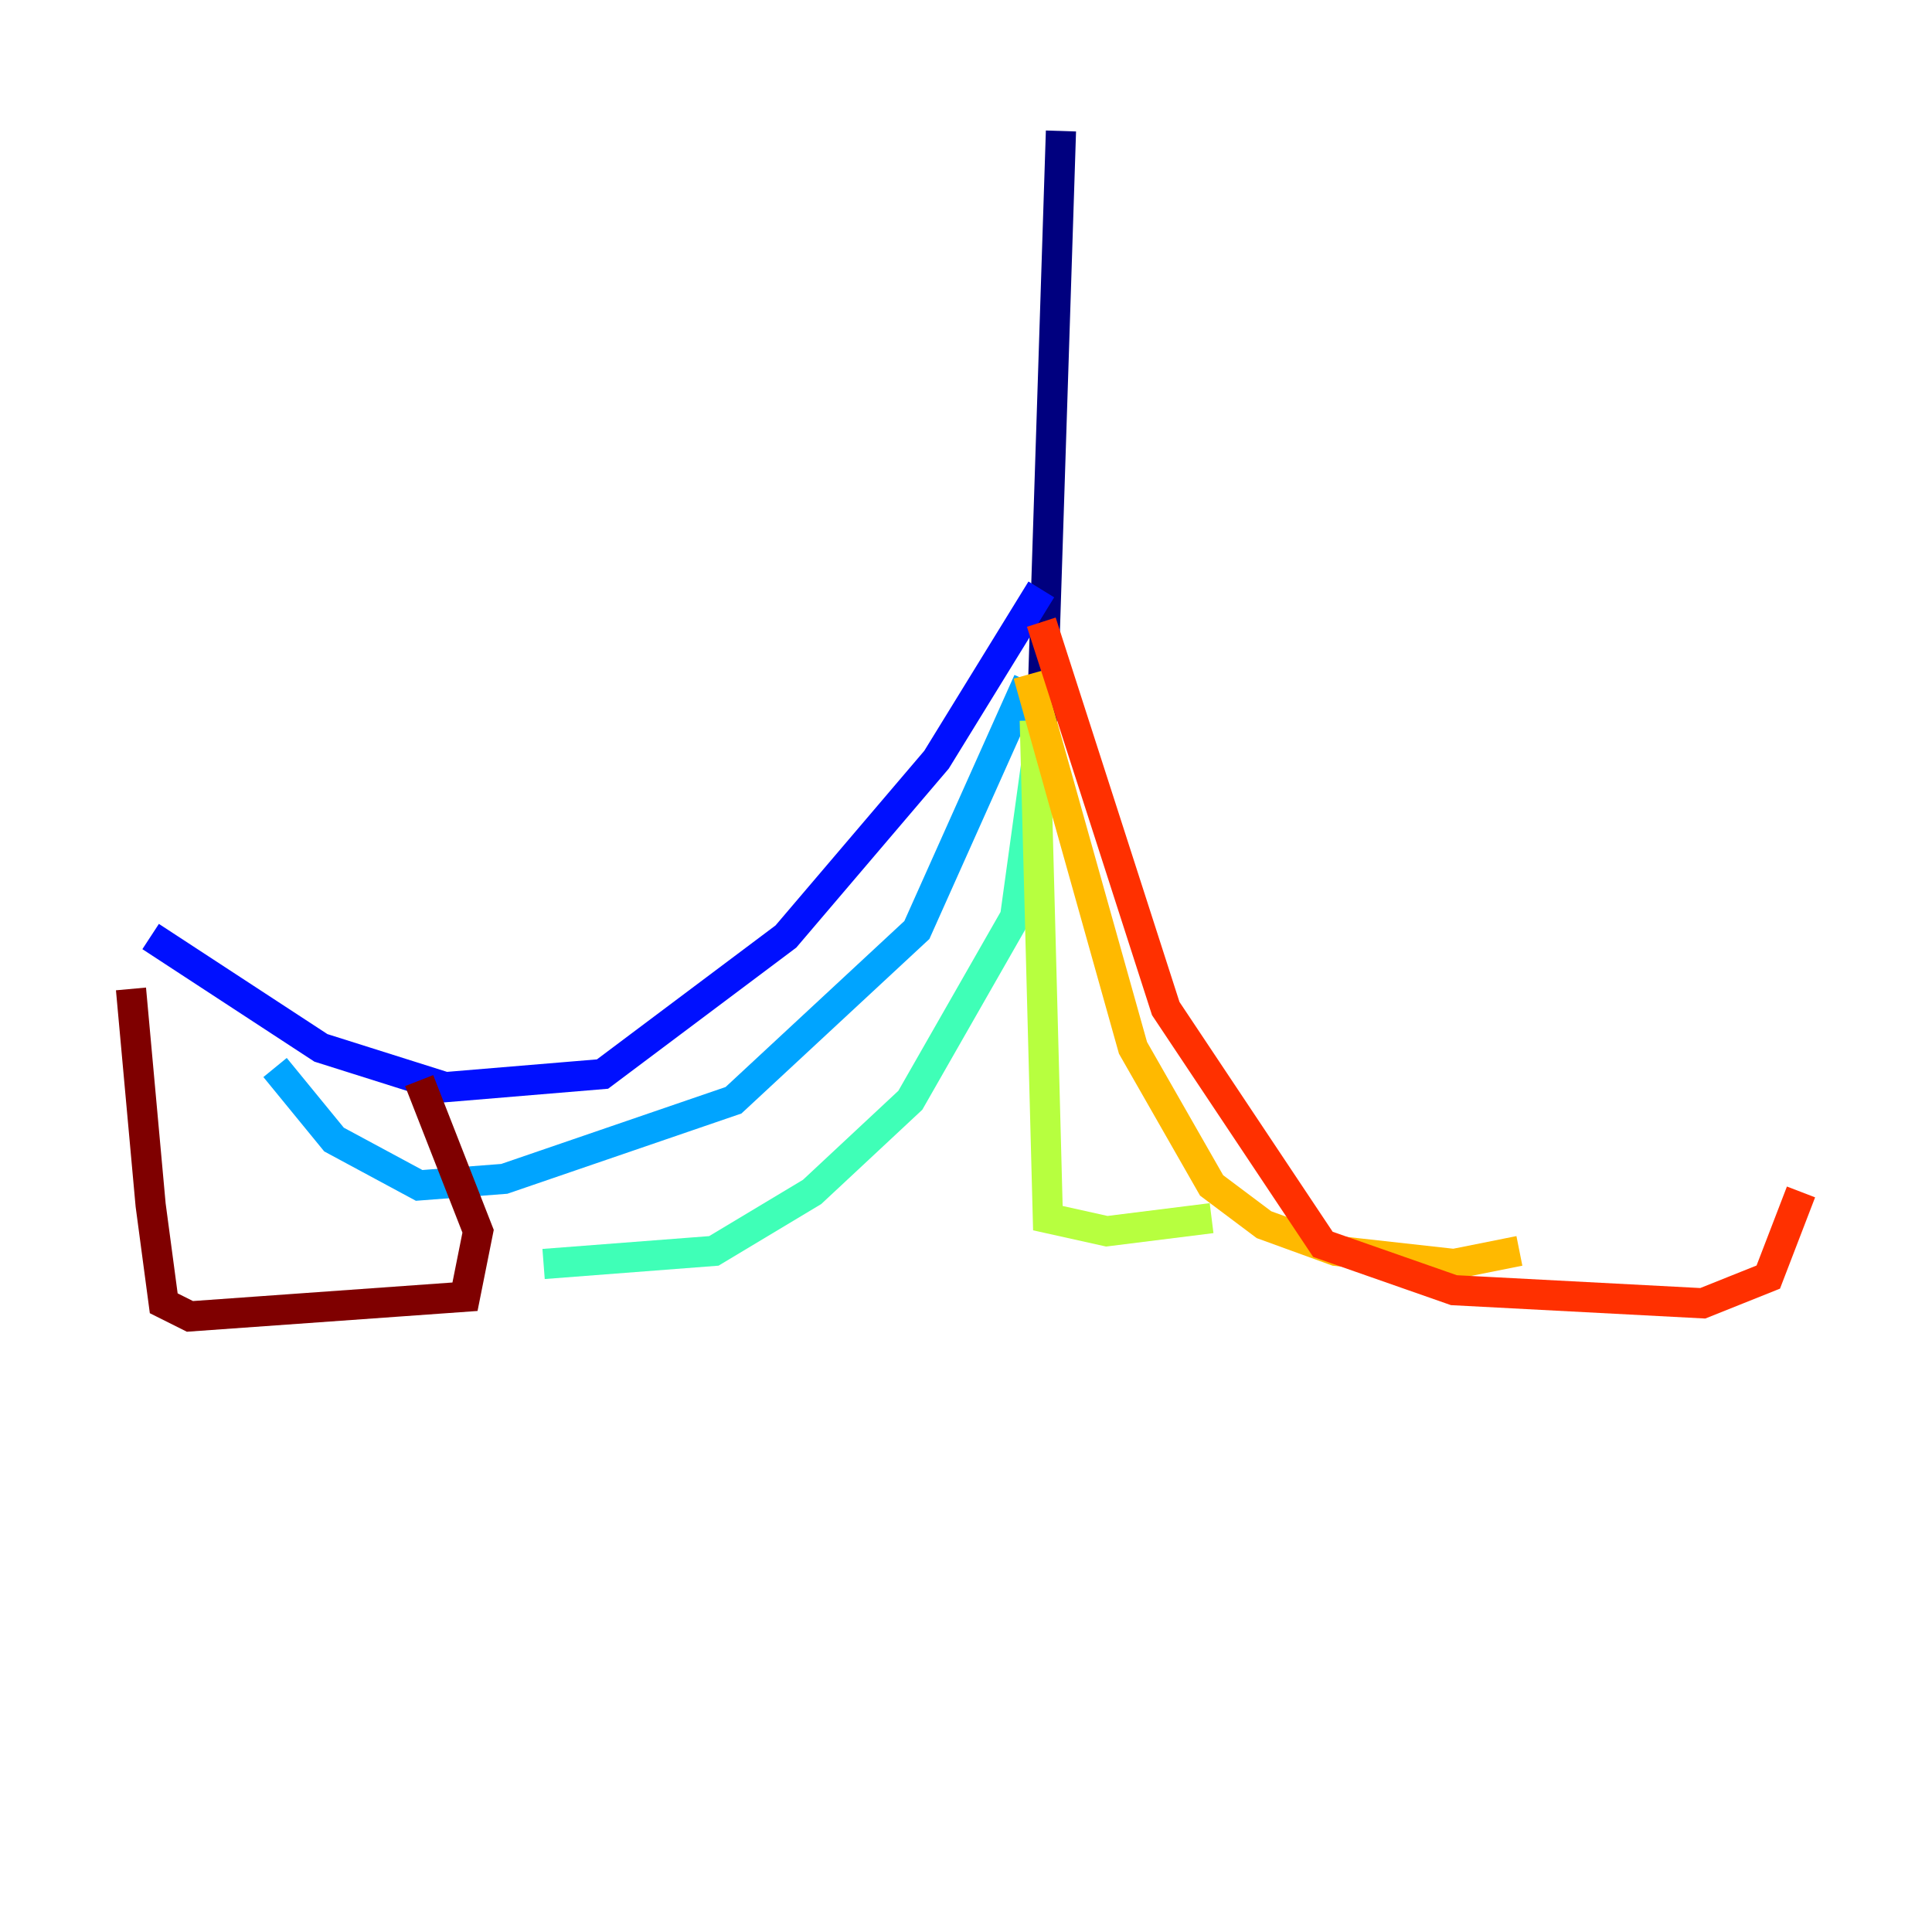 <?xml version="1.0" encoding="utf-8" ?>
<svg baseProfile="tiny" height="128" version="1.2" viewBox="0,0,128,128" width="128" xmlns="http://www.w3.org/2000/svg" xmlns:ev="http://www.w3.org/2001/xml-events" xmlns:xlink="http://www.w3.org/1999/xlink"><defs /><polyline fill="none" points="70.291,8.678 68.99,49.031" stroke="#00007f" stroke-width="2" /><polyline fill="none" points="68.99,39.051 62.047,50.332 52.068,62.047 39.919,71.159 29.505,72.027 21.261,69.424 9.98,62.047" stroke="#0010ff" stroke-width="2" /><polyline fill="none" points="68.122,45.125 60.746,61.614 48.597,72.895 33.41,78.102 27.77,78.536 22.129,75.498 18.224,70.725" stroke="#00a4ff" stroke-width="2" /><polyline fill="none" points="68.99,48.163 67.254,60.746 60.312,72.895 53.803,78.969 47.295,82.875 36.014,83.742" stroke="#3fffb7" stroke-width="2" /><polyline fill="none" points="68.556,47.729 69.424,80.705 73.329,81.573 80.271,80.705" stroke="#b7ff3f" stroke-width="2" /><polyline fill="none" points="68.122,44.691 75.064,69.424 80.271,78.536 83.742,81.139 88.515,82.875 96.325,83.742 100.664,82.875" stroke="#ffb900" stroke-width="2" /><polyline fill="none" points="68.99,41.22 77.234,66.82 87.647,82.441 96.325,85.478 112.814,86.346 117.153,84.61 119.322,78.969" stroke="#ff3000" stroke-width="2" /><polyline fill="none" points="8.678,65.519 9.98,79.837 10.848,86.346 12.583,87.214 30.807,85.912 31.675,81.573 27.77,71.593" stroke="#7f0000" stroke-width="2" /></svg>